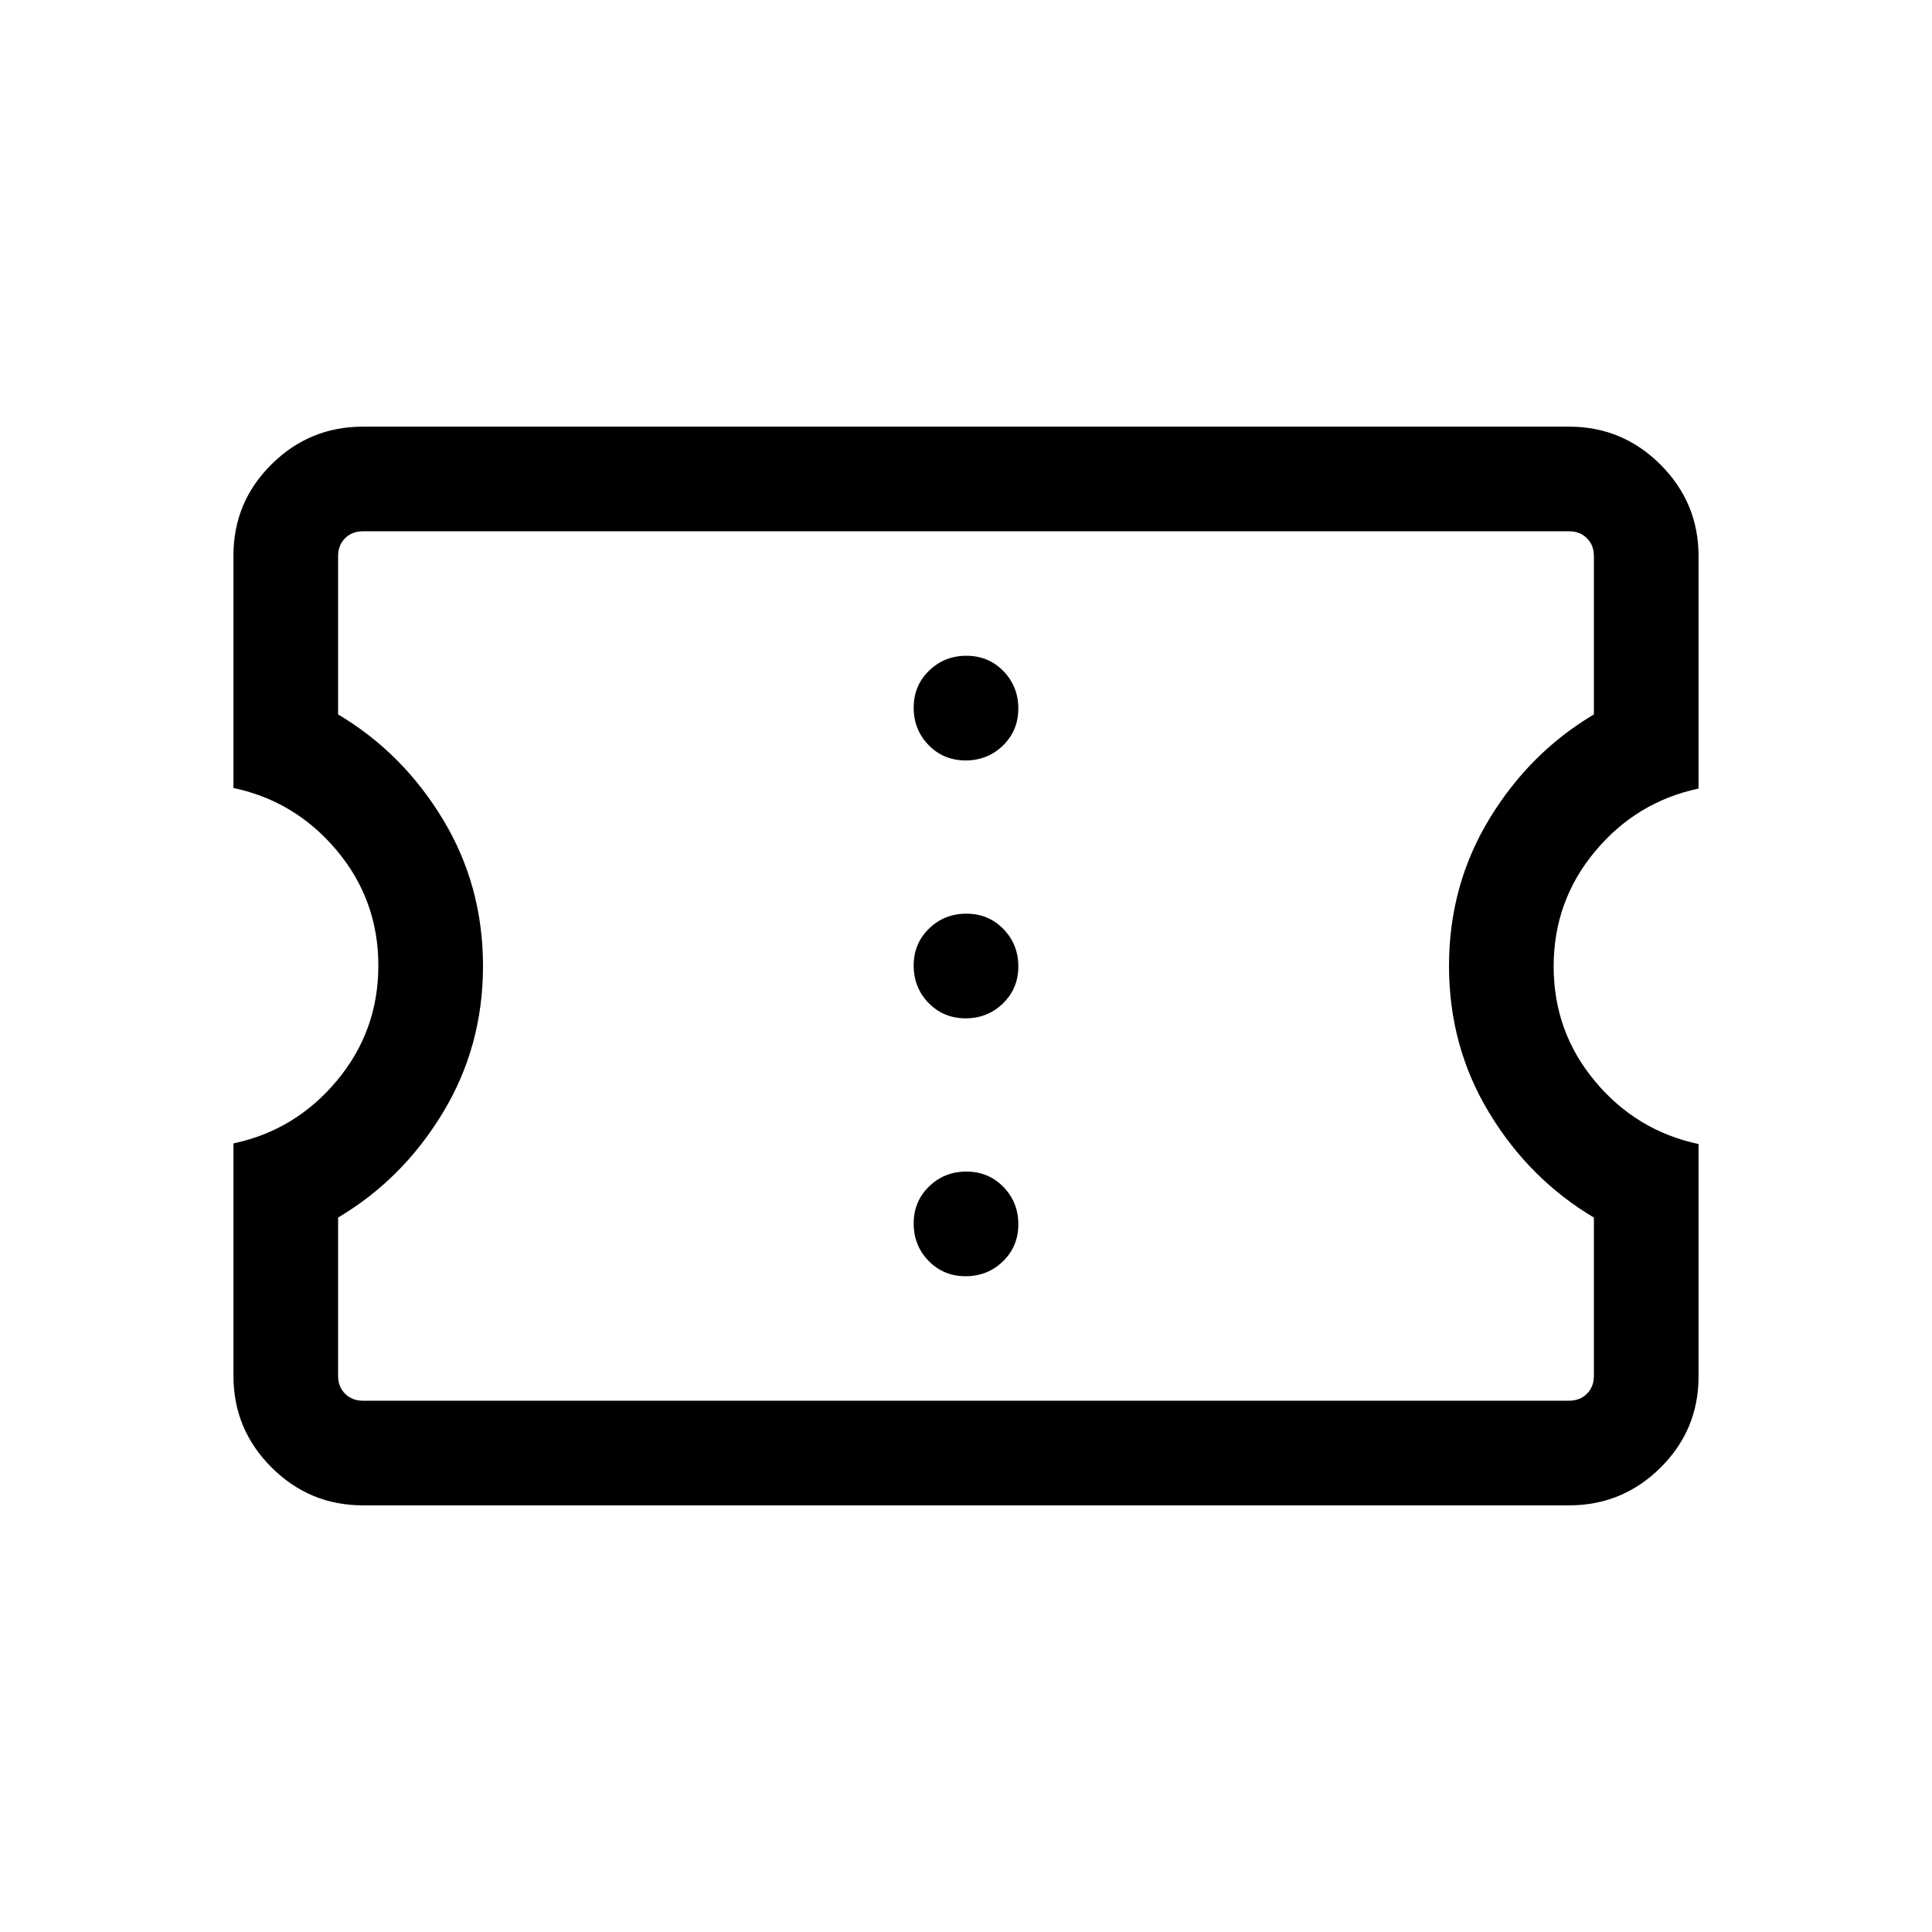 <svg xmlns="http://www.w3.org/2000/svg" height="20" viewBox="0 -960 960 960" width="20"><path d="M479.8-325.85q10.97 0 18.58-7.42 7.62-7.41 7.62-18.38 0-10.97-7.42-18.58-7.42-7.62-18.38-7.62-10.97 0-18.58 7.42-7.62 7.42-7.62 18.39 0 10.96 7.42 18.58 7.42 7.61 18.38 7.61Zm0-128.15q10.97 0 18.58-7.42 7.62-7.42 7.62-18.38 0-10.97-7.42-18.58-7.42-7.62-18.38-7.62-10.97 0-18.58 7.42-7.62 7.42-7.62 18.38 0 10.97 7.42 18.58 7.42 7.62 18.38 7.62Zm0-128.15q10.97 0 18.58-7.42 7.62-7.42 7.62-18.39 0-10.96-7.42-18.58-7.42-7.61-18.38-7.61-10.97 0-18.58 7.42-7.62 7.41-7.62 18.38 0 10.97 7.42 18.58 7.42 7.62 18.38 7.62ZM779.69-212H180.31q-26.53 0-45.42-18.89T116-276.31v-115.53q30.86-6.54 51.43-31.22Q188-447.73 188-480.21t-20.57-57.09q-20.57-24.62-51.43-31.16v-115.53q0-26.53 18.89-45.27Q153.78-748 180.31-748h599.38q26.53 0 45.42 18.89T844-683.69v115.53q-30.86 6.54-51.43 31.22Q772-512.27 772-479.79t20.57 57.09q20.57 24.62 51.43 31.16v115.53q0 26.53-18.89 45.27Q806.22-212 779.69-212Zm0-52q5.39 0 8.85-3.46t3.46-8.85V-355q-32-19-52-52t-20-73q0-40 20-73t52-52v-78.69q0-5.39-3.46-8.85t-8.85-3.46H180.31q-5.39 0-8.85 3.46t-3.46 8.85V-605q32 19 52 52t20 73q0 40-20 73t-52 52v78.69q0 5.39 3.46 8.85t8.85 3.46h599.38ZM480-480Z"/></svg>